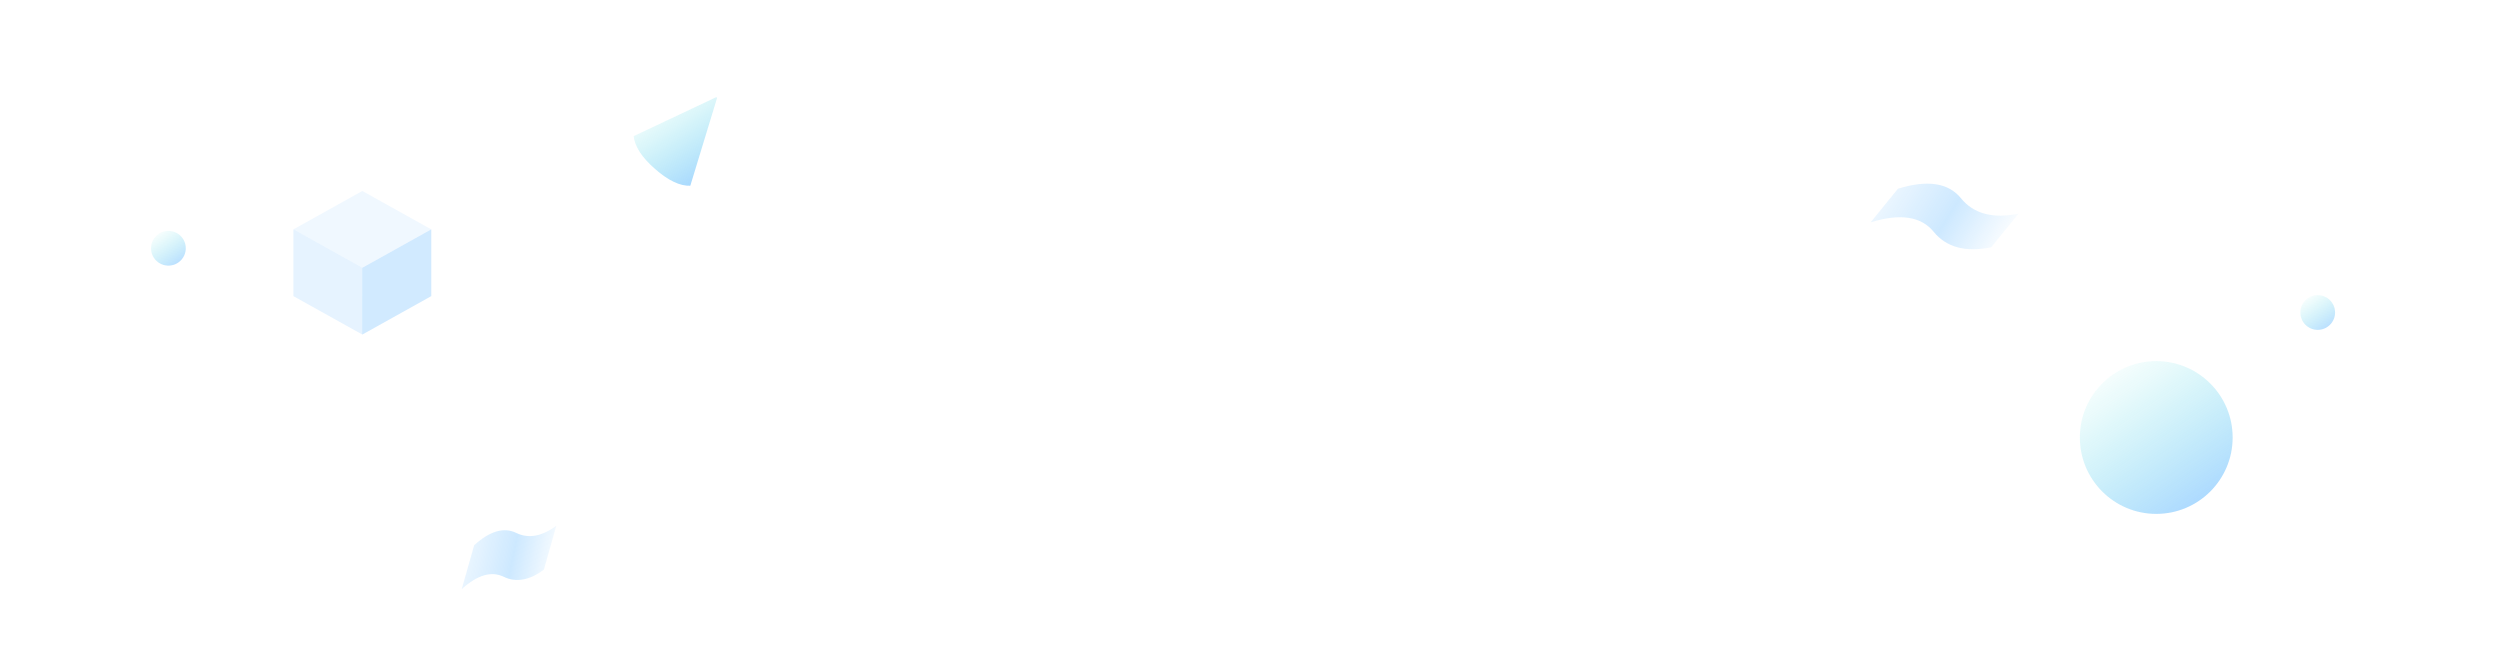 <?xml version="1.0" encoding="UTF-8"?>
<svg width="1440px" height="384px" viewBox="0 0 1440 384" version="1.1" xmlns="http://www.w3.org/2000/svg" xmlns:xlink="http://www.w3.org/1999/xlink">
    <!-- Generator: Sketch 63.1 (92452) - https://sketch.com -->
    <title>切片</title>
    <desc>Created with Sketch.</desc>
    <defs>
        <linearGradient x1="-24.48%" y1="50%" x2="100%" y2="66.82%" id="linearGradient-1">
            <stop stop-color="#1D99FF" stop-opacity="0" offset="0%"></stop>
            <stop stop-color="#1D99FF" stop-opacity="0.22" offset="60.923%"></stop>
            <stop stop-color="#1D99FF" stop-opacity="0" offset="100%"></stop>
        </linearGradient>
        <linearGradient x1="23.703%" y1="-2.78%" x2="82.102%" y2="95.775%" id="linearGradient-2">
            <stop stop-color="#00DBCB" stop-opacity="0" offset="0%"></stop>
            <stop stop-color="#1D99FF" stop-opacity="0.392" offset="100%"></stop>
        </linearGradient>
        <linearGradient x1="18.951%" y1="-4.81%" x2="82.444%" y2="88.088%" id="linearGradient-3">
            <stop stop-color="#00DBCB" stop-opacity="0" offset="0%"></stop>
            <stop stop-color="#1D99FF" stop-opacity="0.36" offset="100%"></stop>
        </linearGradient>
        <linearGradient x1="18.951%" y1="-4.81%" x2="82.444%" y2="88.088%" id="linearGradient-4">
            <stop stop-color="#00DBCB" stop-opacity="0" offset="0%"></stop>
            <stop stop-color="#1D99FF" stop-opacity="0.3" offset="100%"></stop>
        </linearGradient>
        <linearGradient x1="-24.48%" y1="50%" x2="100%" y2="76.942%" id="linearGradient-5">
            <stop stop-color="#1D99FF" stop-opacity="0" offset="0%"></stop>
            <stop stop-color="#1D99FF" stop-opacity="0.22" offset="60.923%"></stop>
            <stop stop-color="#1D99FF" stop-opacity="0" offset="100%"></stop>
        </linearGradient>
    </defs>
    <g id="文档中心" stroke="none" stroke-width="1" fill="none" fill-rule="evenodd">
        <g id="文档中心-首页-Light" transform="translate(0, -64)">
            <g id="_images-/-header-bg" transform="translate(0, 64)">
                <rect id="矩形" fill="#FFFFFF" opacity="0" x="0" y="0" width="1440" height="384"></rect>
                <path d="M1161,112.201 C1147.447,118.94 1136.012,118.94 1126.694,112.201 C1117.376,105.462 1105.2,106.831 1090.165,116.308 C1090.165,116.308 1080,139.052 1080,139.052 C1095.035,129.575 1107.212,128.206 1116.529,134.946 C1125.847,141.685 1137.282,141.685 1150.835,134.946 L1161,112.201 Z" id="路径" fill="url(#linearGradient-1)" transform="translate(1120.5, 124) rotate(15) translate(-1120.5, -124) "></path>
                <path d="M412.98,56.575 L397.615,106.988 C391.69,107.219 384.922,104 377.312,97.329 C369.702,90.659 365.598,84.349 365,78.401 L412.372,56.042 C412.593,55.938 412.856,56.034 412.959,56.256 C413.005,56.356 413.013,56.47 412.98,56.575 Z" id="矩形" fill="url(#linearGradient-2)"></path>
                <circle id="椭圆形" fill="url(#linearGradient-3)" cx="1242" cy="252" r="44"></circle>
                <circle id="椭圆形" fill="url(#linearGradient-4)" cx="1335" cy="180" r="10"></circle>
                <g id="编组" transform="translate(169, 110)" fill="#1D99FF">
                    <g id="编组-10">
                        <polygon id="Fill-11" fill-opacity="0.07" points="39.704 44.247 0 22.127 39.704 1.09119063e-13 79.408 22.128"></polygon>
                        <polygon id="Fill-9" fill-opacity="0.11" points="39.704 82.7 0 60.576 0 22.127 39.704 44.256 39.729 44.237 39.776 82.657"></polygon>
                        <polygon id="Fill-13" fill-opacity="0.2" points="79.408 22.128 39.705 44.251 39.705 82.7 79.408 60.571"></polygon>
                    </g>
                </g>
                <path d="M323,307.88 C313.71,312.5 305.872,312.5 299.485,307.88 C293.098,303.26 284.751,304.198 274.445,310.696 C274.445,310.696 263,334.35 263,334.35 C273.306,327.853 281.653,326.915 288.04,331.535 C294.426,336.155 302.265,336.155 311.555,331.535 L323,307.88 Z" id="路径" fill="url(#linearGradient-5)" transform="translate(293, 320) rotate(-10) translate(-293, -320) "></path>
                <circle id="椭圆形" fill="url(#linearGradient-4)" cx="97" cy="143" r="10"></circle>
            </g>
        </g>
    </g>
</svg>